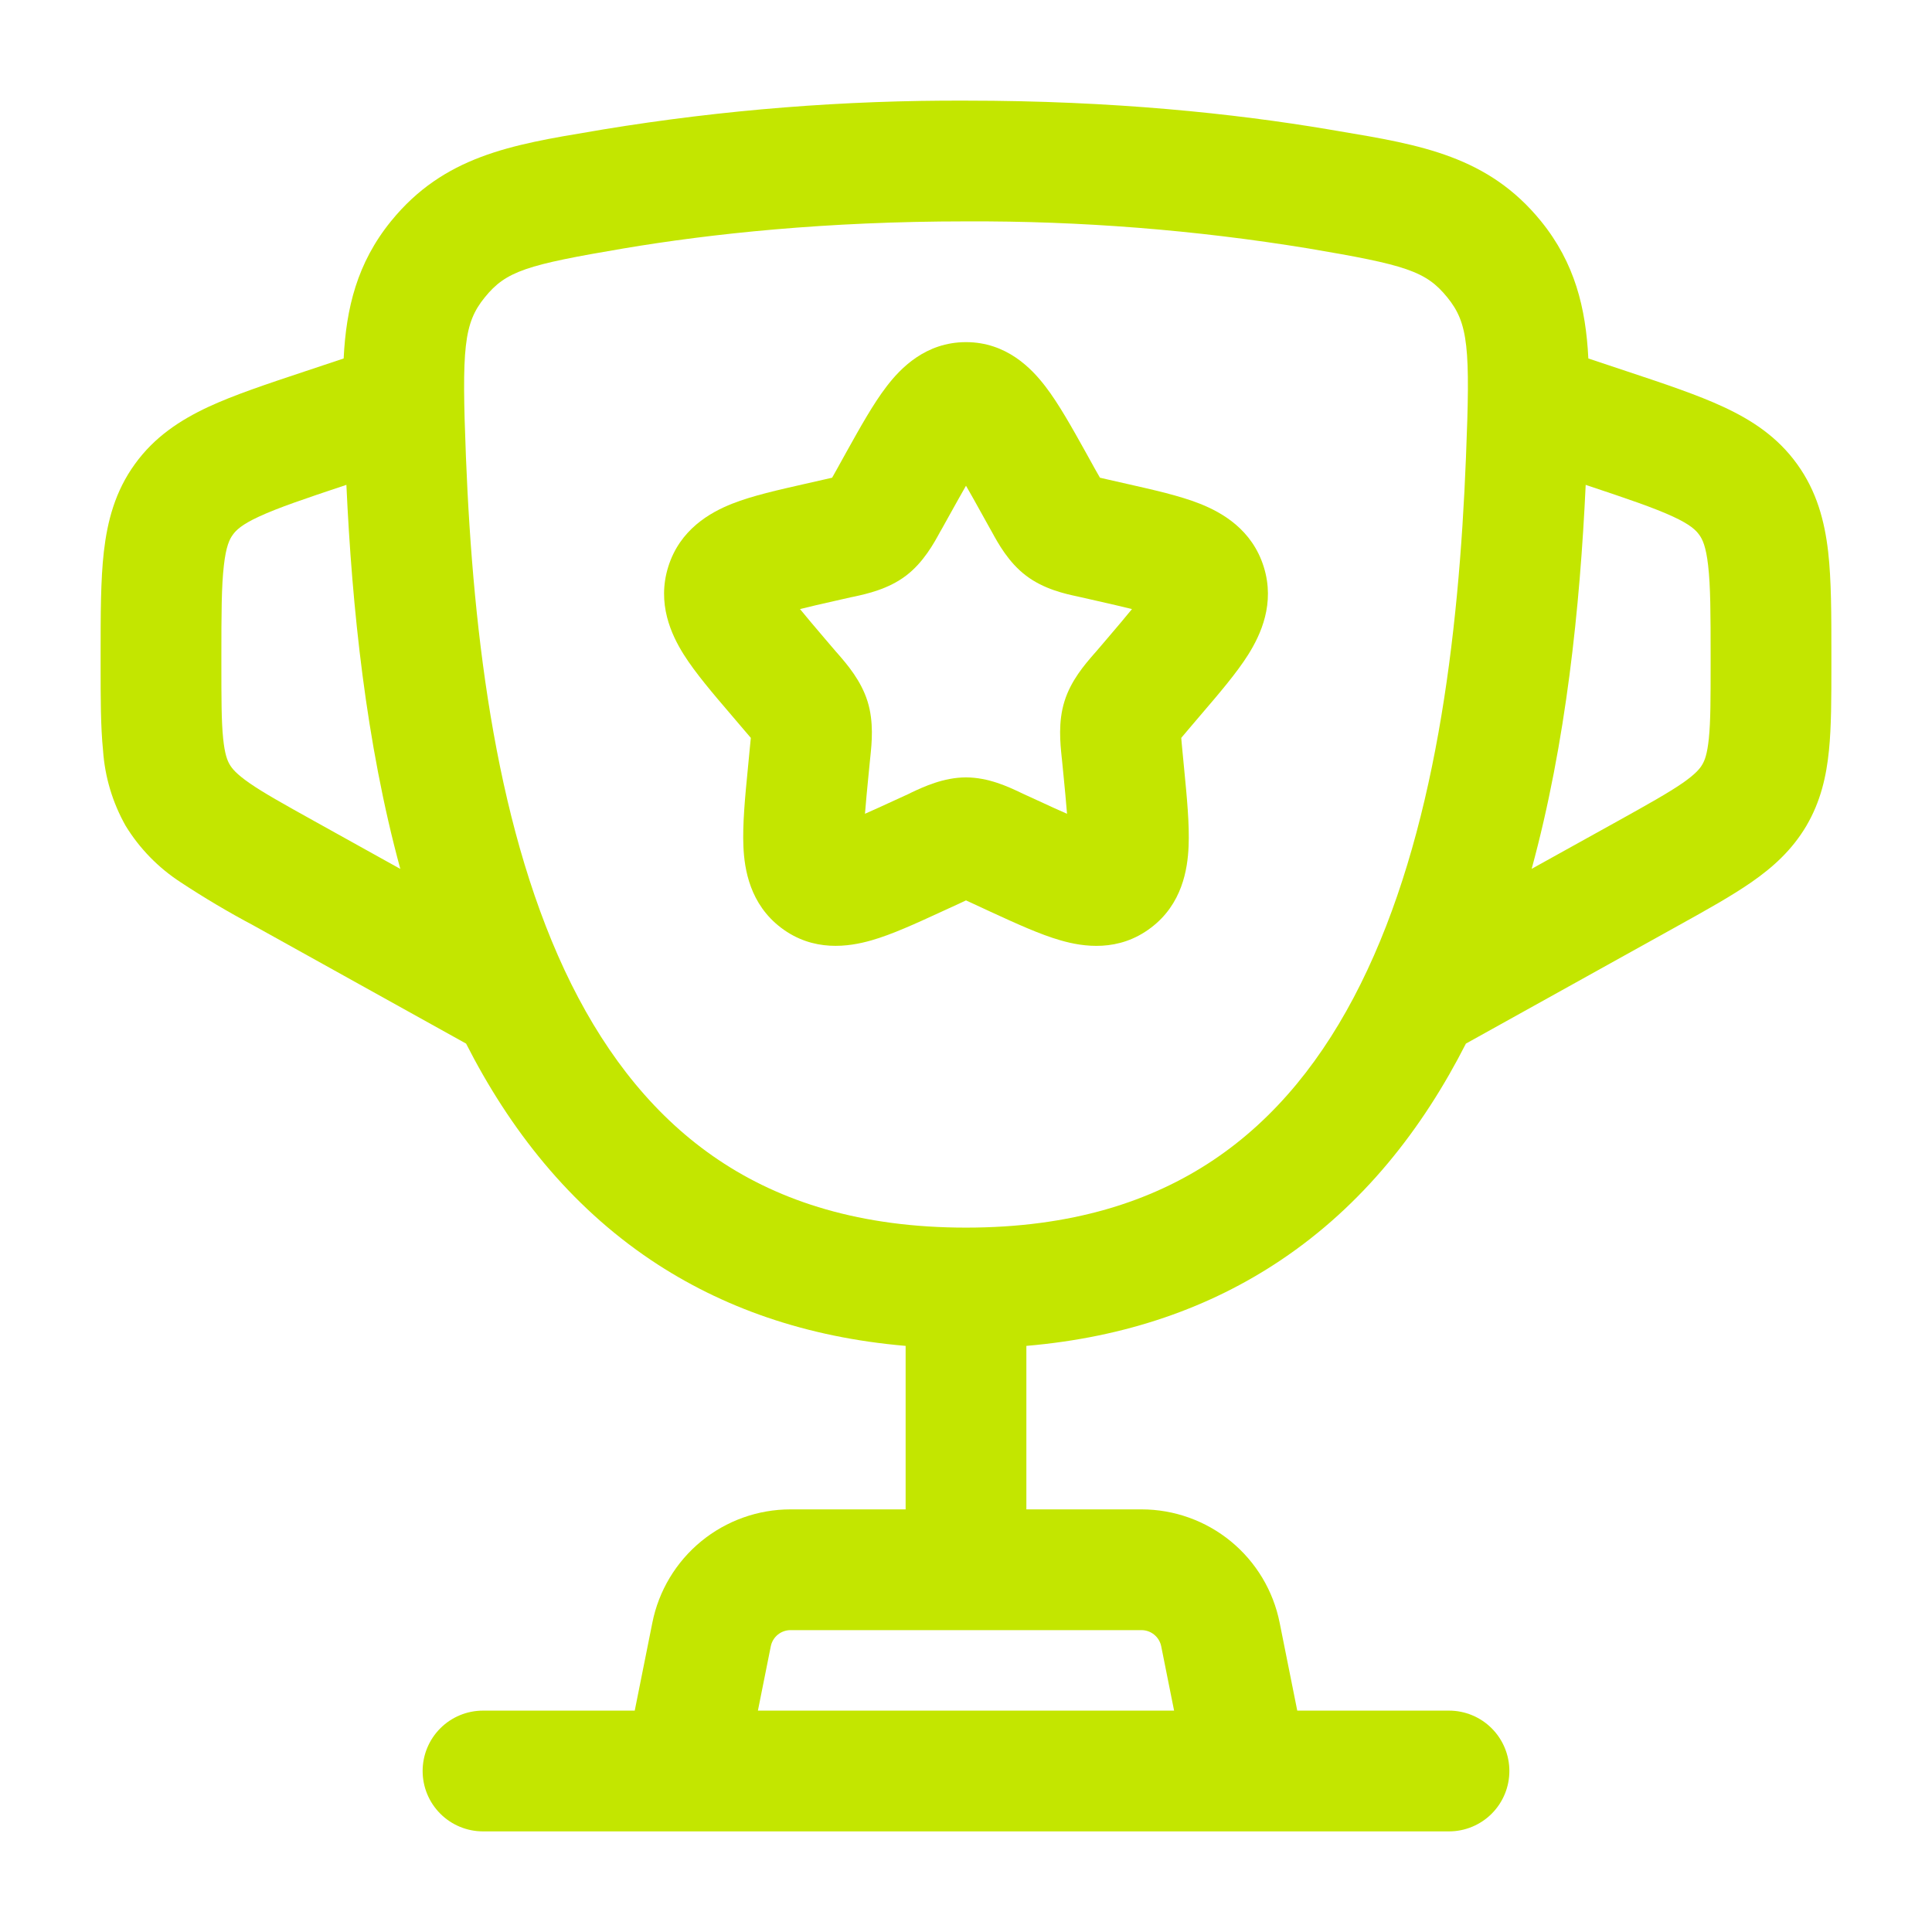 <svg width="137" height="137" viewBox="0 0 137 137" fill="none" xmlns="http://www.w3.org/2000/svg">
<path fill-rule="evenodd" clip-rule="evenodd" d="M62.871 27.4C63.853 26.116 65.634 24.261 68.5 24.261C71.365 24.261 73.147 26.116 74.128 27.4C75.07 28.622 76.012 30.317 76.983 32.058L77.673 33.303L77.999 33.874L78.564 34.005L79.922 34.313C81.789 34.736 83.65 35.152 85.077 35.717C86.652 36.34 88.787 37.544 89.615 40.198C90.426 42.796 89.404 44.999 88.513 46.42C87.686 47.733 86.43 49.195 85.145 50.696L84.232 51.769L83.764 52.323C83.775 52.528 83.804 52.768 83.832 53.093L83.969 54.521C84.164 56.524 84.352 58.465 84.284 60.018C84.215 61.65 83.827 64.116 81.612 65.789C79.329 67.524 76.817 67.147 75.219 66.685C73.746 66.268 72.005 65.463 70.252 64.659L68.985 64.071L68.5 63.848L68.015 64.076L66.742 64.659C64.995 65.463 63.254 66.268 61.781 66.685C60.183 67.142 57.671 67.524 55.388 65.789C53.179 64.116 52.785 61.65 52.716 60.023C52.648 58.465 52.831 56.524 53.03 54.515L53.167 53.088L53.242 52.323C53.085 52.137 52.927 51.953 52.768 51.769L51.854 50.696C50.57 49.195 49.314 47.728 48.486 46.415C47.596 44.999 46.574 42.796 47.385 40.193C48.207 37.55 50.347 36.34 51.923 35.717C53.35 35.152 55.211 34.736 57.078 34.313L58.436 34.005L59.007 33.874L59.327 33.303L60.017 32.058C60.988 30.317 61.93 28.622 62.871 27.4ZM68.5 34.444C68.169 35.021 67.798 35.683 67.364 36.465L66.805 37.47L66.673 37.698C66.228 38.52 65.486 39.879 64.247 40.821C62.986 41.78 61.462 42.111 60.577 42.305L60.326 42.356L59.241 42.602C58.236 42.83 57.42 43.013 56.729 43.19C57.18 43.743 57.768 44.44 58.533 45.336L59.275 46.204L59.447 46.398C60.063 47.111 61.056 48.253 61.519 49.737C61.975 51.198 61.816 52.705 61.718 53.653L61.69 53.921L61.576 55.08C61.488 55.955 61.408 56.83 61.336 57.706C61.935 57.443 62.609 57.135 63.414 56.764L64.436 56.296L64.664 56.182C65.486 55.799 66.907 55.126 68.5 55.126C70.093 55.126 71.514 55.799 72.336 56.188L72.564 56.296L73.586 56.764C74.385 57.135 75.07 57.449 75.664 57.706C75.592 56.83 75.512 55.955 75.424 55.08L75.31 53.921L75.281 53.653C75.184 52.7 75.025 51.198 75.481 49.737C75.938 48.253 76.937 47.111 77.553 46.398L77.725 46.204L78.467 45.336C79.232 44.44 79.82 43.743 80.27 43.19C79.58 43.018 78.763 42.83 77.759 42.602L76.674 42.356L76.423 42.299C75.538 42.111 74.014 41.78 72.753 40.815C71.514 39.879 70.772 38.52 70.327 37.704L70.195 37.47L69.636 36.465C69.202 35.683 68.837 35.021 68.5 34.444Z" fill="#C3E600"/>
<path fill-rule="evenodd" clip-rule="evenodd" d="M42.801 9.174C51.296 7.781 59.892 7.099 68.5 7.136C78.935 7.136 87.56 8.055 94.199 9.174L94.969 9.305C100.735 10.27 105.53 11.074 109.275 15.687C111.678 18.649 112.454 21.852 112.631 25.419L115.44 26.356C118.083 27.235 120.406 28.011 122.238 28.867C124.225 29.792 126.046 30.979 127.438 32.914C128.831 34.844 129.385 36.95 129.636 39.125C129.865 41.14 129.865 43.578 129.865 46.375V47.197C129.865 49.492 129.865 51.518 129.693 53.213C129.511 55.046 129.105 56.832 128.095 58.556C127.073 60.286 125.709 61.508 124.196 62.558C122.798 63.528 121.028 64.516 119.019 65.629L103.949 74.003C100.866 80.06 96.642 85.46 90.82 89.359C85.825 92.709 79.848 94.833 72.781 95.438V107.031H80.944C83.254 107.032 85.492 107.832 87.278 109.296C89.064 110.761 90.287 112.798 90.74 115.063L91.99 121.302H102.75C103.885 121.302 104.974 121.753 105.777 122.556C106.58 123.359 107.031 124.448 107.031 125.584C107.031 126.719 106.58 127.808 105.777 128.611C104.974 129.414 103.885 129.865 102.75 129.865H34.25C33.114 129.865 32.026 129.414 31.223 128.611C30.42 127.808 29.969 126.719 29.969 125.584C29.969 124.448 30.42 123.359 31.223 122.556C32.026 121.753 33.114 121.302 34.25 121.302H45.01L46.26 115.063C46.713 112.798 47.936 110.761 49.722 109.296C51.508 107.832 53.746 107.032 56.056 107.031H64.219V95.438C57.152 94.833 51.175 92.709 46.18 89.364C40.364 85.46 36.134 80.06 33.051 74.003L17.981 65.629C16.208 64.688 14.48 63.663 12.804 62.558C11.225 61.532 9.895 60.167 8.911 58.562C7.984 56.921 7.435 55.094 7.307 53.213C7.135 51.518 7.135 49.492 7.135 47.197V46.369C7.135 43.583 7.135 41.14 7.364 39.125C7.615 36.95 8.163 34.844 9.561 32.914C10.954 30.979 12.775 29.792 14.756 28.862C16.6 28.005 18.917 27.235 21.56 26.356L24.369 25.419C24.546 21.846 25.322 18.649 27.725 15.687C31.476 11.069 36.265 10.264 42.036 9.305L42.801 9.174ZM53.744 121.302H83.256L82.343 116.741C82.278 116.418 82.103 116.127 81.848 115.918C81.594 115.709 81.274 115.594 80.944 115.594H56.056C55.726 115.594 55.407 115.709 55.151 115.918C54.897 116.127 54.722 116.418 54.657 116.741L53.744 121.302ZM24.557 34.382L24.477 34.41C21.566 35.38 19.716 36.008 18.369 36.631C17.131 37.201 16.731 37.607 16.509 37.921C16.28 38.229 16.029 38.737 15.875 40.096C15.704 41.568 15.698 43.521 15.698 46.592V47.008C15.698 49.549 15.698 51.141 15.823 52.363C15.938 53.482 16.12 53.933 16.291 54.218C16.457 54.503 16.76 54.88 17.684 55.525C18.689 56.222 20.082 56.998 22.308 58.237L28.387 61.616C25.944 52.654 24.962 43.064 24.563 34.387L24.557 34.382ZM108.612 61.61C111.056 52.648 112.037 43.058 112.443 34.382L112.523 34.41C115.434 35.38 117.283 36.008 118.631 36.631C119.869 37.201 120.269 37.607 120.491 37.921C120.72 38.229 120.971 38.737 121.125 40.096C121.296 41.568 121.302 43.521 121.302 46.592V47.008C121.302 49.549 121.302 51.141 121.176 52.363C121.062 53.482 120.88 53.933 120.708 54.218C120.543 54.503 120.24 54.88 119.316 55.525C118.305 56.222 116.918 56.998 114.692 58.237L108.612 61.61ZM68.5 15.698C58.568 15.698 50.422 16.572 44.228 17.616C37.338 18.781 35.894 19.215 34.376 21.087C32.88 22.925 32.737 24.672 33.04 32.406C33.553 45.296 35.255 59.213 40.518 69.796C43.121 75.013 46.523 79.283 50.953 82.252C55.348 85.203 61.028 87.052 68.5 87.052C75.978 87.052 81.652 85.203 86.053 82.252C90.483 79.283 93.879 75.013 96.477 69.79C101.745 59.213 103.446 45.302 103.954 32.401C104.268 24.672 104.126 22.925 102.63 21.087C101.112 19.215 99.662 18.781 92.772 17.616C84.749 16.303 76.63 15.662 68.5 15.698Z" fill="#C3E600"/>
</svg>
